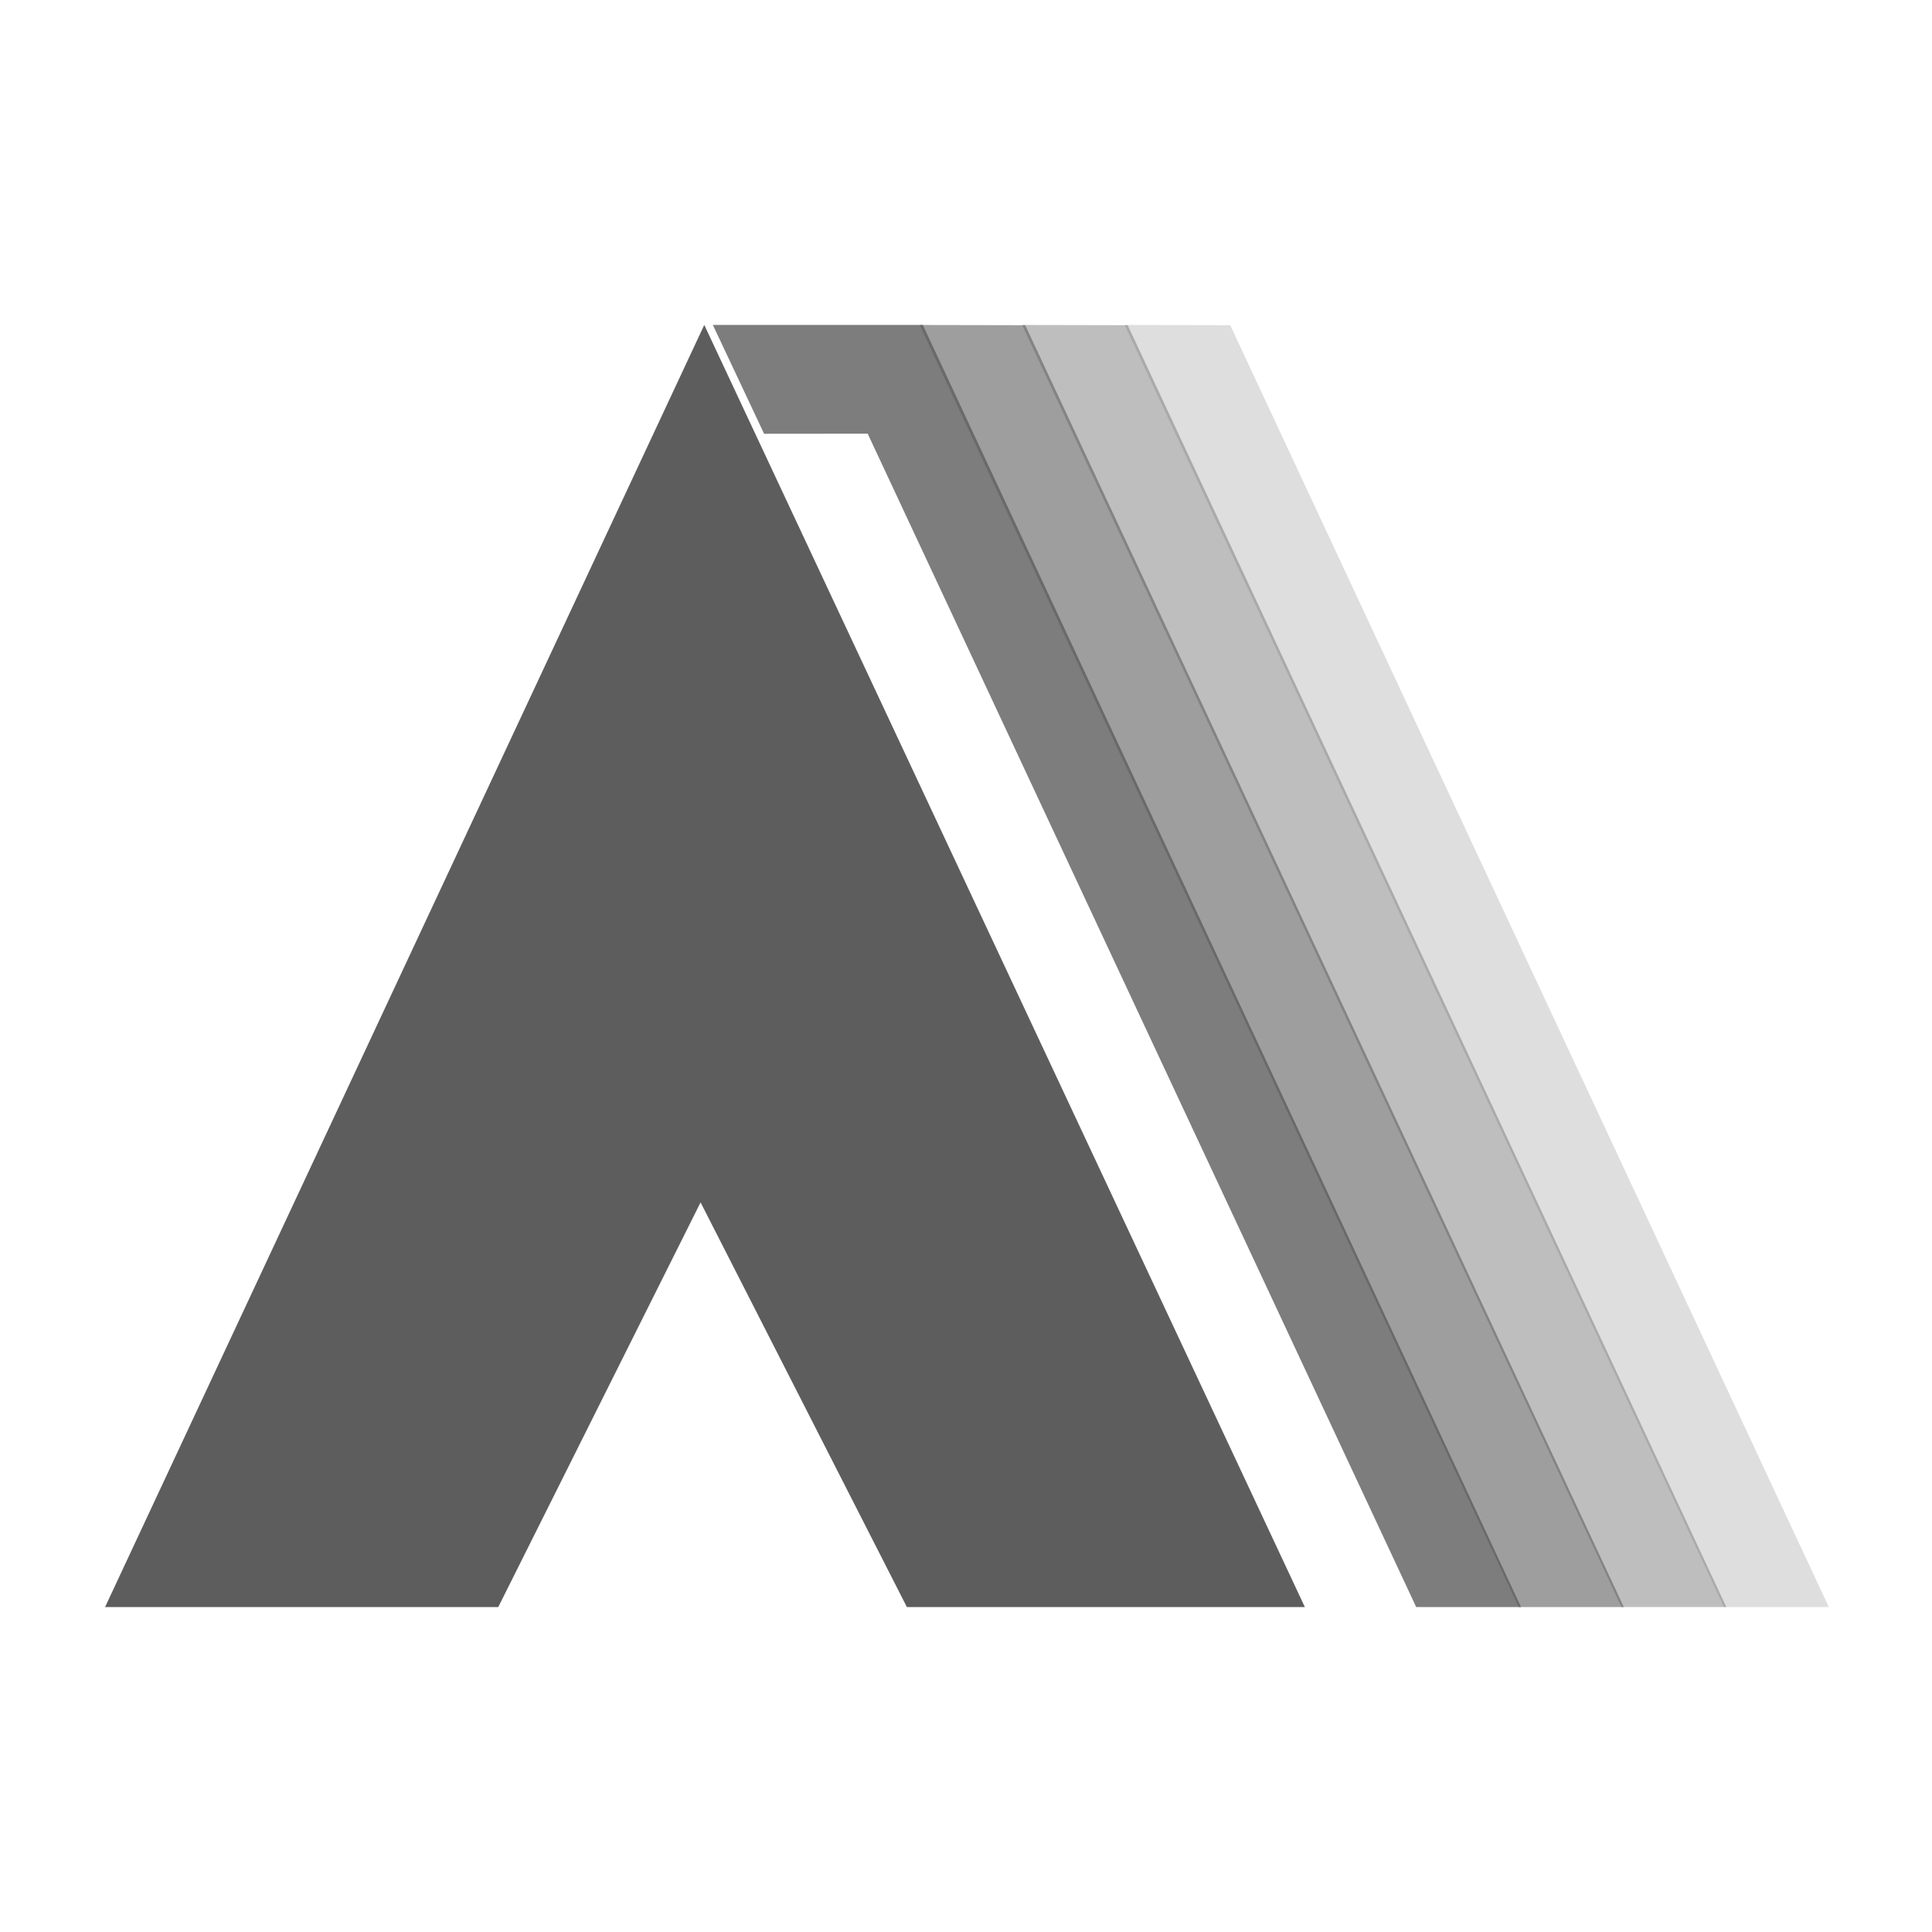 <!--?xml version="1.0" encoding="utf-8"?-->
<!-- Generator: Adobe Illustrator 26.5.0, SVG Export Plug-In . SVG Version: 6.00 Build 0)  -->
<svg version="1.1" id="Layer_1" xmlns="http://www.w3.org/2000/svg" xmlns:xlink="http://www.w3.org/1999/xlink" x="0px" y="0px" viewBox="0 0 1024 1024" style="enable-background:new 0 0 1024 1024;" xml:space="preserve">
<style type="text/css">
	.st0{opacity:0.8;fill:#E00054;}
	.st1{fill:#E00054;}
	.st2{opacity:0.4;fill:#E00054;}
	.st3{opacity:0.2;fill:#E00054;}
	.st4{opacity:0.6;fill:#E00054;}
</style>
<polygon class="st0" points="377.82,172.21 489.11,172.21 806.2,851.79 750.62,851.79 459.89,229.86 404.99,229.91 " style="fill: rgb(93, 93, 93);"></polygon>
<polygon class="st1" points="264.08,851.79 371.32,637.29 480.68,851.79 691.61,851.79 373.28,172.21 55.68,851.79 " style="fill: rgb(93, 93, 93);"></polygon>
<polygon class="st2" points="541.73,172.25 859.42,851.79 915,851.79 597.71,172.36 " style="fill: rgb(93, 93, 93);"></polygon>
<polygon class="st3" points="596.06,172.25 913.74,851.79 969.32,851.79 652.04,172.36 " style="fill: rgb(93, 93, 93);"></polygon>
<polygon class="st4" points="487.41,172.25 804.94,851.79 860.67,851.79 543.39,172.36 " style="fill: rgb(93, 93, 93);"></polygon>
</svg>
